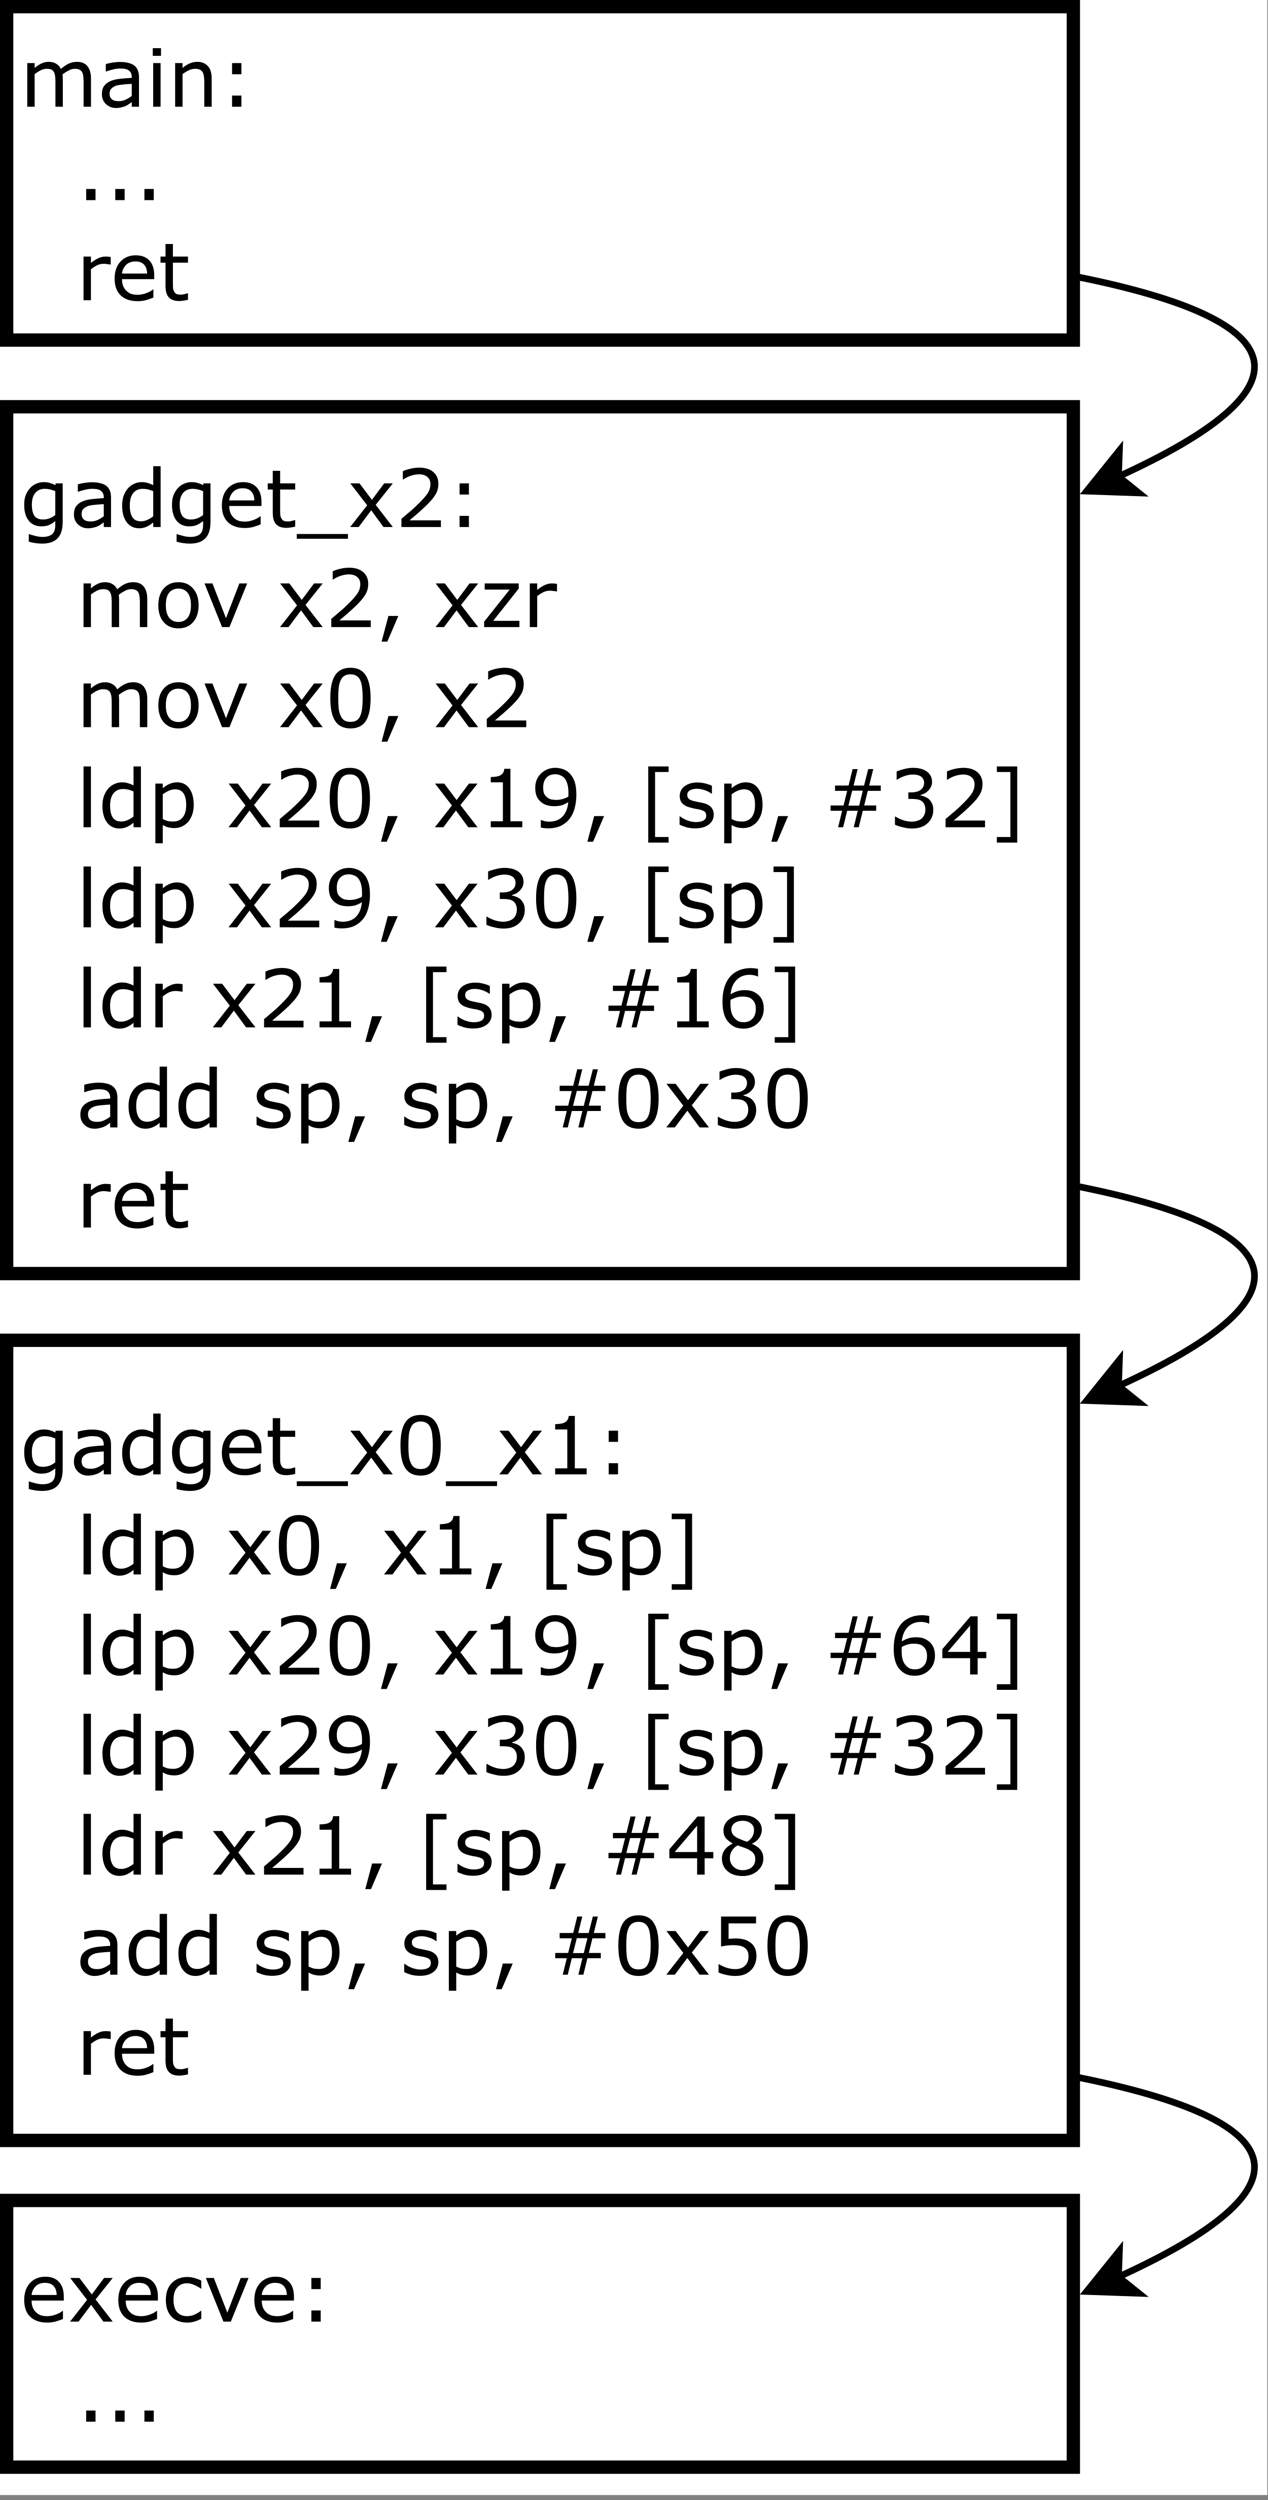 <?xml version="1.0" encoding="UTF-8" standalone="no"?>
<svg 
   width="142.08pt"
   height="280.08pt"
   viewBox="0 0 142.08 280.08"
   version="1.1"
   id="svg851"
   xmlns:xlink="http://www.w3.org/1999/xlink"
   xmlns="http://www.w3.org/2000/svg"
   xmlns:svg="http://www.w3.org/2000/svg" content="%3Cmxfile%20host%3D%22app.diagrams.net%22%20modified%3D%222022-06-22T09%3A59%3A59.547Z%22%20agent%3D%225.0%20(Macintosh%3B%20Intel%20Mac%20OS%20X%2010_15_7)%20AppleWebKit%2F537.36%20(KHTML%2C%20like%20Gecko)%20Chrome%2F102.0.0.0%20Safari%2F537.36%22%20etag%3D%22tyGr3On5G6hk2lt_IMzO%22%20version%3D%2220.0.2%22%20type%3D%22device%22%3E%3Cdiagram%20id%3D%22fxIJh0yVrG4eyXGoAQvC%22%20name%3D%22Page-1%22%3E7Ztfc9o4EMA%2FDY8wsg0GPybQpNP2ZjqTuV7vXjKKLYwb2XJkAaaf%2FiRL8h%2BwIQnQujPKQyytVtJq9VtBNtbAmcf5PYXp6i8SIDywQZAPnMXAtj3P5b%2BFYCcF1tRxpCSkUaBkleAh%2BomUECjpOgpQ1lBkhGAWpU2hT5IE%2Bawhg5SSbVNtSXBz1hSGakZQCR58iNGB2j9RwFZSOrOnlfwjisKVntlyPdkSQ62sBs5WMCDbmsj5MHDmlBAmS3E%2BR1g4T%2FtF9rvraC0Noyhhr%2BkwX3ze3IIf0%2FRvfP9laX%2FKP83uh2qUDcRrteCB7WI%2B3m2WwkRYzXbKFe7LWph6%2BwT955CSdRIMfYIJHTg3YpYkYhHEvL3S5KVQPGMYJYWWHPmJ6gb%2BhHHKC8lTlhZ1MBqNXqVHEWvVw%2FJ5J83XYruxEruwHgm%2FAN68XUUMPaTQF61bjjGXrVjM17KwhCMYJc%2Fl5vNtu4U4CvmCFhgtxfBLkrA7GEdYMP4N0QAmsJy1vj%2Fa2YgylNdEar%2FuEYkRozuuolrHY8WOip6hjopthaLlKtmqhuFEyaCiPyyHrgDhBcXIG3ixO3lJW2GJIQ3V5gOQ5nLvhMOGG0gjyJ%2FJOkY08qVKQmisIGpqIZixIcx4uUOR7xJi%2FuqwFUcJGmrf7DVWoAIfwyxrmJ5ahySfDI6G0RwTyNZUHF9yYh4wcUySeoOY%2By0R1WLoTZpixHsmBVjBMCtQ7rRdmNhte1acwGJ%2By1b7VZt8KYOkkmncD2YLYRAi9pjbXYGvA1WacyJ%2BS3G6LzPYvRe7o1ZkR6z4NQDtrfkc7Pc%2FOzowi8lGHL38RJuL509qKDWU9pVSoCi1DaQG0t5BioO0gFNTanmyMJhwI1TRdhx7MFkYfg2%2FveVXYZs7oM6vgdZA20toaQGt1XbWWq7B1mDbR2xhEIhlKVRryMpj1xBriO0ZsbXc8zlcXjUpfYXss04qn0o%2BW861ss8zk33%2BbXF16bOkmSYGj7lVyxR3x09HtJnj3hz3V%2F5jsMxlmD8FDbJ%2FBrIn8m%2Fu2PBr%2BO0zv%2B35N5M%2FNvz2nd8jqbjxzGBrsO0jtkdScROTijPEnp0yOLECk6m7TKbO8l6bqtMvJ188VeeZVN3Fo18uYKleNRaa9beN3%2FQaqbQS5cjfoHe8mt0RNa0veP7BceRY3uviaHyBMNpmwbfH%2F9wX8JmiH8%2FsBX6074bWtCWO9tzor%2Bmm8KJwE0qCG3HtgVcLUkXA1N3Y9HnHq%2Bvcg3T3XfQYAeBowb%2Bi0wh4Uy1Y5GoYWdvpWh6x79ocXpb9phNVrXqJyq4%2BxFce4NxviCqhXCoK9BWNljsP%2Bk4IPz4QO3Ie2e0bX9vYScu%2BahlFGLJo0zSjbbPVDF9JVHzeKq5csMfVHi4ZWVMfqU71KxwnxplMmuNILxyMw4GAu5paKhSyI%2BZOmtOMGxdLeEEOWFFdOvQM0Nv%2Bt2NA3wO9LwBbrjtyvHdDPBrPQPlj7X118UYAHLRemXBrWq7nupS3fS0ylPeUcge8%2F5w%2Bgrjj2CPX%2BtWIO9ZZpzivVlcVpXp14dP58D8%3D%3C%2Fdiagram%3E%3C%2Fmxfile%3E">
  <rect x="0" y="0" width="142.08" height="280.08" fill="#808080" stroke="none"/>
  <defs
     id="defs119">
    <g
       id="g105">
      <g
         id="glyph-0-0" />
      <g
         id="glyph-0-1">
        <path
           d="M 7.953 0 L 7.125 0 L 7.125 -2.781 C 7.125 -2.988 7.113 -3.191 7.094 -3.391 C 7.07 -3.586 7.031 -3.742 6.969 -3.859 C 6.906 -3.984 6.812 -4.078 6.688 -4.141 C 6.562 -4.211 6.379 -4.25 6.141 -4.25 C 5.91 -4.25 5.68 -4.188 5.453 -4.062 C 5.223 -3.945 4.992 -3.801 4.766 -3.625 C 4.766 -3.562 4.77 -3.484 4.781 -3.391 C 4.789 -3.305 4.797 -3.219 4.797 -3.125 L 4.797 0 L 3.969 0 L 3.969 -2.781 C 3.969 -3 3.957 -3.203 3.938 -3.391 C 3.914 -3.586 3.875 -3.742 3.812 -3.859 C 3.75 -3.992 3.656 -4.094 3.531 -4.156 C 3.406 -4.219 3.223 -4.25 2.984 -4.25 C 2.766 -4.25 2.539 -4.191 2.312 -4.078 C 2.082 -3.961 1.859 -3.82 1.641 -3.656 L 1.641 0 L 0.812 0 L 0.812 -4.891 L 1.641 -4.891 L 1.641 -4.344 C 1.891 -4.562 2.141 -4.727 2.391 -4.844 C 2.648 -4.969 2.926 -5.031 3.219 -5.031 C 3.551 -5.031 3.832 -4.957 4.062 -4.812 C 4.301 -4.676 4.473 -4.484 4.578 -4.234 C 4.91 -4.516 5.211 -4.719 5.484 -4.844 C 5.766 -4.969 6.062 -5.031 6.375 -5.031 C 6.914 -5.031 7.312 -4.863 7.562 -4.531 C 7.82 -4.207 7.953 -3.754 7.953 -3.172 Z M 7.953 0 "
           id="path3" />
      </g>
      <g
         id="glyph-0-2">
        <path
           d="M 4.609 0 L 3.797 0 L 3.797 -0.516 C 3.723 -0.473 3.625 -0.406 3.5 -0.312 C 3.375 -0.219 3.254 -0.145 3.141 -0.094 C 3.004 -0.031 2.844 0.02 2.656 0.062 C 2.477 0.113 2.27 0.141 2.031 0.141 C 1.594 0.141 1.219 -0.004 0.906 -0.297 C 0.602 -0.586 0.453 -0.961 0.453 -1.422 C 0.453 -1.785 0.531 -2.082 0.688 -2.312 C 0.852 -2.539 1.082 -2.723 1.375 -2.859 C 1.676 -2.992 2.035 -3.082 2.453 -3.125 C 2.867 -3.176 3.316 -3.211 3.797 -3.234 L 3.797 -3.359 C 3.797 -3.547 3.758 -3.695 3.688 -3.812 C 3.625 -3.938 3.531 -4.035 3.406 -4.109 C 3.289 -4.18 3.148 -4.227 2.984 -4.25 C 2.828 -4.27 2.66 -4.281 2.484 -4.281 C 2.266 -4.281 2.02 -4.25 1.75 -4.188 C 1.488 -4.133 1.219 -4.055 0.938 -3.953 L 0.891 -3.953 L 0.891 -4.781 C 1.047 -4.832 1.273 -4.883 1.578 -4.938 C 1.891 -4.988 2.191 -5.016 2.484 -5.016 C 2.828 -5.016 3.125 -4.984 3.375 -4.922 C 3.633 -4.867 3.859 -4.773 4.047 -4.641 C 4.234 -4.504 4.375 -4.328 4.469 -4.109 C 4.562 -3.898 4.609 -3.633 4.609 -3.312 Z M 3.797 -1.203 L 3.797 -2.562 C 3.547 -2.551 3.25 -2.531 2.906 -2.5 C 2.562 -2.469 2.289 -2.426 2.094 -2.375 C 1.863 -2.301 1.676 -2.191 1.531 -2.047 C 1.383 -1.91 1.312 -1.719 1.312 -1.469 C 1.312 -1.195 1.395 -0.988 1.562 -0.844 C 1.727 -0.695 1.984 -0.625 2.328 -0.625 C 2.617 -0.625 2.883 -0.68 3.125 -0.797 C 3.363 -0.91 3.586 -1.047 3.797 -1.203 Z M 3.797 -1.203 "
           id="path6" />
      </g>
      <g
         id="glyph-0-3">
        <path
           d="M 1.688 -5.703 L 0.766 -5.703 L 0.766 -6.562 L 1.688 -6.562 Z M 1.641 0 L 0.812 0 L 0.812 -4.891 L 1.641 -4.891 Z M 1.641 0 "
           id="path9" />
      </g>
      <g
         id="glyph-0-4">
        <path
           d="M 4.906 0 L 4.078 0 L 4.078 -2.781 C 4.078 -3.008 4.062 -3.223 4.031 -3.422 C 4.008 -3.617 3.961 -3.77 3.891 -3.875 C 3.816 -4 3.711 -4.094 3.578 -4.156 C 3.441 -4.219 3.266 -4.25 3.047 -4.25 C 2.816 -4.25 2.578 -4.191 2.328 -4.078 C 2.086 -3.961 1.859 -3.82 1.641 -3.656 L 1.641 0 L 0.812 0 L 0.812 -4.891 L 1.641 -4.891 L 1.641 -4.344 C 1.891 -4.562 2.148 -4.727 2.422 -4.844 C 2.703 -4.969 2.988 -5.031 3.281 -5.031 C 3.801 -5.031 4.203 -4.867 4.484 -4.547 C 4.766 -4.234 4.906 -3.773 4.906 -3.172 Z M 4.906 0 "
           id="path12" />
      </g>
      <g
         id="glyph-0-5">
        <path
           d="M 2.562 -3.641 L 1.516 -3.641 L 1.516 -4.891 L 2.562 -4.891 Z M 2.562 0 L 1.516 0 L 1.516 -1.25 L 2.562 -1.25 Z M 2.562 0 "
           id="path15" />
      </g>
      <g
         id="glyph-0-6" />
      <g
         id="glyph-0-7">
        <path
           d="M 2.156 0 L 1.109 0 L 1.109 -1.25 L 2.156 -1.25 Z M 2.156 0 "
           id="path19" />
      </g>
      <g
         id="glyph-0-8">
        <path
           d="M 3.859 -4 L 3.812 -4 C 3.695 -4.02 3.578 -4.035 3.453 -4.047 C 3.336 -4.066 3.203 -4.078 3.047 -4.078 C 2.797 -4.078 2.551 -4.02 2.312 -3.906 C 2.082 -3.789 1.859 -3.645 1.641 -3.469 L 1.641 0 L 0.812 0 L 0.812 -4.891 L 1.641 -4.891 L 1.641 -4.172 C 1.961 -4.43 2.25 -4.613 2.5 -4.719 C 2.75 -4.832 3.004 -4.891 3.266 -4.891 C 3.41 -4.891 3.516 -4.883 3.578 -4.875 C 3.641 -4.875 3.734 -4.863 3.859 -4.844 Z M 3.859 -4 "
           id="path22" />
      </g>
      <g
         id="glyph-0-9">
        <path
           d="M 4.906 -2.359 L 1.297 -2.359 C 1.297 -2.055 1.344 -1.789 1.438 -1.562 C 1.531 -1.344 1.656 -1.164 1.812 -1.031 C 1.957 -0.883 2.133 -0.773 2.344 -0.703 C 2.551 -0.641 2.785 -0.609 3.047 -0.609 C 3.367 -0.609 3.695 -0.672 4.031 -0.797 C 4.375 -0.93 4.617 -1.066 4.766 -1.203 L 4.812 -1.203 L 4.812 -0.297 C 4.531 -0.18 4.242 -0.082 3.953 0 C 3.672 0.07 3.367 0.109 3.047 0.109 C 2.234 0.109 1.598 -0.109 1.141 -0.547 C 0.691 -0.984 0.469 -1.609 0.469 -2.422 C 0.469 -3.223 0.688 -3.859 1.125 -4.328 C 1.562 -4.797 2.133 -5.031 2.844 -5.031 C 3.5 -5.031 4.004 -4.836 4.359 -4.453 C 4.723 -4.066 4.906 -3.52 4.906 -2.812 Z M 4.109 -2.984 C 4.098 -3.422 3.984 -3.754 3.766 -3.984 C 3.555 -4.223 3.234 -4.344 2.797 -4.344 C 2.359 -4.344 2.008 -4.211 1.75 -3.953 C 1.488 -3.691 1.336 -3.367 1.297 -2.984 Z M 4.109 -2.984 "
           id="path25" />
      </g>
      <g
         id="glyph-0-10">
        <path
           d="M 3.344 -0.047 C 3.195 -0.004 3.031 0.023 2.844 0.047 C 2.664 0.078 2.504 0.094 2.359 0.094 C 1.859 0.094 1.477 -0.035 1.219 -0.297 C 0.957 -0.566 0.828 -1 0.828 -1.594 L 0.828 -4.203 L 0.266 -4.203 L 0.266 -4.891 L 0.828 -4.891 L 0.828 -6.297 L 1.656 -6.297 L 1.656 -4.891 L 3.344 -4.891 L 3.344 -4.203 L 1.656 -4.203 L 1.656 -1.969 C 1.656 -1.707 1.66 -1.504 1.672 -1.359 C 1.68 -1.223 1.723 -1.094 1.797 -0.969 C 1.859 -0.844 1.941 -0.754 2.047 -0.703 C 2.16 -0.648 2.336 -0.625 2.578 -0.625 C 2.703 -0.625 2.836 -0.645 2.984 -0.688 C 3.129 -0.727 3.238 -0.758 3.312 -0.781 L 3.344 -0.781 Z M 3.344 -0.047 "
           id="path28" />
      </g>
      <g
         id="glyph-0-11">
        <path
           d="M 4.781 -0.562 C 4.781 0.27 4.586 0.879 4.203 1.266 C 3.828 1.66 3.25 1.859 2.469 1.859 C 2.207 1.859 1.953 1.836 1.703 1.797 C 1.461 1.766 1.223 1.711 0.984 1.641 L 0.984 0.797 L 1.031 0.797 C 1.164 0.848 1.379 0.91 1.672 0.984 C 1.961 1.066 2.254 1.109 2.547 1.109 C 2.828 1.109 3.055 1.07 3.234 1 C 3.422 0.938 3.566 0.848 3.672 0.734 C 3.773 0.617 3.848 0.477 3.891 0.312 C 3.93 0.156 3.953 -0.02 3.953 -0.219 L 3.953 -0.672 C 3.703 -0.473 3.461 -0.32 3.234 -0.219 C 3.016 -0.125 2.727 -0.078 2.375 -0.078 C 1.789 -0.078 1.328 -0.285 0.984 -0.703 C 0.641 -1.129 0.469 -1.723 0.469 -2.484 C 0.469 -2.91 0.523 -3.273 0.641 -3.578 C 0.766 -3.879 0.93 -4.145 1.141 -4.375 C 1.328 -4.582 1.555 -4.742 1.828 -4.859 C 2.098 -4.973 2.367 -5.031 2.641 -5.031 C 2.922 -5.031 3.156 -5 3.344 -4.938 C 3.539 -4.883 3.742 -4.801 3.953 -4.688 L 4 -4.891 L 4.781 -4.891 Z M 3.953 -1.344 L 3.953 -4.016 C 3.734 -4.109 3.531 -4.176 3.344 -4.219 C 3.156 -4.258 2.969 -4.281 2.781 -4.281 C 2.332 -4.281 1.977 -4.129 1.719 -3.828 C 1.457 -3.523 1.328 -3.086 1.328 -2.516 C 1.328 -1.961 1.422 -1.547 1.609 -1.266 C 1.805 -0.984 2.129 -0.844 2.578 -0.844 C 2.816 -0.844 3.055 -0.883 3.297 -0.969 C 3.535 -1.062 3.754 -1.188 3.953 -1.344 Z M 3.953 -1.344 "
           id="path31" />
      </g>
      <g
         id="glyph-0-12">
        <path
           d="M 4.781 0 L 3.953 0 L 3.953 -0.516 C 3.711 -0.305 3.461 -0.145 3.203 -0.031 C 2.953 0.082 2.676 0.141 2.375 0.141 C 1.789 0.141 1.328 -0.082 0.984 -0.531 C 0.641 -0.988 0.469 -1.613 0.469 -2.406 C 0.469 -2.82 0.523 -3.191 0.641 -3.516 C 0.766 -3.836 0.926 -4.113 1.125 -4.344 C 1.32 -4.562 1.551 -4.727 1.812 -4.844 C 2.082 -4.969 2.359 -5.031 2.641 -5.031 C 2.898 -5.031 3.129 -5 3.328 -4.938 C 3.523 -4.883 3.734 -4.801 3.953 -4.688 L 3.953 -6.812 L 4.781 -6.812 Z M 3.953 -1.203 L 3.953 -4.016 C 3.734 -4.109 3.535 -4.176 3.359 -4.219 C 3.18 -4.258 2.988 -4.281 2.781 -4.281 C 2.32 -4.281 1.961 -4.117 1.703 -3.797 C 1.453 -3.473 1.328 -3.016 1.328 -2.422 C 1.328 -1.836 1.426 -1.395 1.625 -1.094 C 1.82 -0.789 2.141 -0.641 2.578 -0.641 C 2.805 -0.641 3.039 -0.691 3.281 -0.797 C 3.52 -0.898 3.742 -1.035 3.953 -1.203 Z M 3.953 -1.203 "
           id="path34" />
      </g>
      <g
         id="glyph-0-13">
        <path
           d="M 5.719 1.312 L -0.016 1.312 L -0.016 0.781 L 5.719 0.781 Z M 5.719 1.312 "
           id="path37" />
      </g>
      <g
         id="glyph-0-14">
        <path
           d="M 5.047 0 L 4 0 L 2.625 -1.875 L 1.219 0 L 0.266 0 L 2.172 -2.438 L 0.281 -4.891 L 1.312 -4.891 L 2.703 -3.047 L 4.078 -4.891 L 5.047 -4.891 L 3.125 -2.484 Z M 5.047 0 "
           id="path40" />
      </g>
      <g
         id="glyph-0-15">
        <path
           d="M 5.125 0 L 0.703 0 L 0.703 -0.922 C 1.016 -1.18 1.32 -1.441 1.625 -1.703 C 1.938 -1.961 2.223 -2.223 2.484 -2.484 C 3.047 -3.023 3.43 -3.457 3.641 -3.781 C 3.848 -4.102 3.953 -4.445 3.953 -4.812 C 3.953 -5.156 3.836 -5.422 3.609 -5.609 C 3.391 -5.805 3.082 -5.906 2.688 -5.906 C 2.414 -5.906 2.125 -5.859 1.812 -5.766 C 1.508 -5.672 1.207 -5.523 0.906 -5.328 L 0.859 -5.328 L 0.859 -6.25 C 1.066 -6.352 1.344 -6.445 1.688 -6.531 C 2.039 -6.613 2.379 -6.656 2.703 -6.656 C 3.367 -6.656 3.891 -6.492 4.266 -6.172 C 4.648 -5.848 4.844 -5.41 4.844 -4.859 C 4.844 -4.609 4.812 -4.375 4.75 -4.156 C 4.688 -3.945 4.594 -3.75 4.469 -3.562 C 4.352 -3.375 4.219 -3.191 4.062 -3.016 C 3.914 -2.848 3.734 -2.656 3.516 -2.438 C 3.203 -2.133 2.879 -1.836 2.547 -1.547 C 2.211 -1.254 1.898 -0.988 1.609 -0.75 L 5.125 -0.75 Z M 5.125 0 "
           id="path43" />
      </g>
      <g
         id="glyph-0-16">
        <path
           d="M 4.984 -2.438 C 4.984 -1.645 4.773 -1.016 4.359 -0.547 C 3.953 -0.086 3.406 0.141 2.719 0.141 C 2.031 0.141 1.484 -0.086 1.078 -0.547 C 0.672 -1.016 0.469 -1.645 0.469 -2.438 C 0.469 -3.238 0.672 -3.867 1.078 -4.328 C 1.484 -4.797 2.031 -5.031 2.719 -5.031 C 3.406 -5.031 3.953 -4.797 4.359 -4.328 C 4.773 -3.867 4.984 -3.238 4.984 -2.438 Z M 4.125 -2.438 C 4.125 -3.07 4 -3.539 3.75 -3.844 C 3.508 -4.156 3.164 -4.312 2.719 -4.312 C 2.27 -4.312 1.922 -4.156 1.672 -3.844 C 1.43 -3.539 1.312 -3.07 1.312 -2.438 C 1.312 -1.832 1.438 -1.367 1.688 -1.047 C 1.938 -0.734 2.281 -0.578 2.719 -0.578 C 3.156 -0.578 3.5 -0.734 3.75 -1.047 C 4 -1.359 4.125 -1.82 4.125 -2.438 Z M 4.125 -2.438 "
           id="path46" />
      </g>
      <g
         id="glyph-0-17">
        <path
           d="M 5.047 -4.891 L 3.062 0 L 2.234 0 L 0.266 -4.891 L 1.156 -4.891 L 2.672 -1 L 4.172 -4.891 Z M 5.047 -4.891 "
           id="path49" />
      </g>
      <g
         id="glyph-0-18">
        <path
           d="M 2.516 -1.25 L 1.281 1.625 L 0.641 1.625 L 1.406 -1.25 Z M 2.516 -1.25 "
           id="path52" />
      </g>
      <g
         id="glyph-0-19">
        <path
           d="M 4.359 0 L 0.406 0 L 0.406 -0.609 L 3.266 -4.203 L 0.469 -4.203 L 0.469 -4.891 L 4.281 -4.891 L 4.281 -4.312 L 1.422 -0.703 L 4.359 -0.703 Z M 4.359 0 "
           id="path55" />
      </g>
      <g
         id="glyph-0-20">
        <path
           d="M 5.109 -3.266 C 5.109 -2.086 4.926 -1.223 4.562 -0.672 C 4.195 -0.129 3.629 0.141 2.859 0.141 C 2.078 0.141 1.504 -0.133 1.141 -0.688 C 0.773 -1.25 0.594 -2.102 0.594 -3.25 C 0.594 -4.414 0.773 -5.273 1.141 -5.828 C 1.504 -6.379 2.078 -6.656 2.859 -6.656 C 3.641 -6.656 4.207 -6.375 4.562 -5.812 C 4.926 -5.25 5.109 -4.398 5.109 -3.266 Z M 3.953 -1.281 C 4.055 -1.508 4.125 -1.785 4.156 -2.109 C 4.195 -2.43 4.219 -2.816 4.219 -3.266 C 4.219 -3.703 4.195 -4.082 4.156 -4.406 C 4.125 -4.738 4.055 -5.02 3.953 -5.25 C 3.848 -5.477 3.707 -5.645 3.531 -5.75 C 3.352 -5.863 3.129 -5.922 2.859 -5.922 C 2.578 -5.922 2.348 -5.863 2.172 -5.75 C 1.992 -5.645 1.852 -5.473 1.75 -5.234 C 1.645 -5.023 1.57 -4.742 1.531 -4.391 C 1.5 -4.047 1.484 -3.664 1.484 -3.25 C 1.484 -2.801 1.5 -2.422 1.531 -2.109 C 1.562 -1.805 1.633 -1.531 1.75 -1.281 C 1.844 -1.062 1.977 -0.891 2.156 -0.766 C 2.332 -0.648 2.566 -0.594 2.859 -0.594 C 3.129 -0.594 3.352 -0.645 3.531 -0.75 C 3.719 -0.863 3.859 -1.039 3.953 -1.281 Z M 3.953 -1.281 "
           id="path58" />
      </g>
      <g
         id="glyph-0-21">
        <path
           d="M 1.641 0 L 0.812 0 L 0.812 -6.812 L 1.641 -6.812 Z M 1.641 0 "
           id="path61" />
      </g>
      <g
         id="glyph-0-22">
        <path
           d="M 5.109 -2.5 C 5.109 -2.102 5.051 -1.738 4.938 -1.406 C 4.82 -1.082 4.664 -0.805 4.469 -0.578 C 4.27 -0.367 4.039 -0.203 3.781 -0.078 C 3.52 0.035 3.242 0.094 2.953 0.094 C 2.703 0.094 2.473 0.066 2.266 0.016 C 2.055 -0.035 1.848 -0.125 1.641 -0.25 L 1.641 1.797 L 0.812 1.797 L 0.812 -4.891 L 1.641 -4.891 L 1.641 -4.375 C 1.859 -4.562 2.102 -4.719 2.375 -4.844 C 2.645 -4.969 2.938 -5.031 3.25 -5.031 C 3.832 -5.031 4.285 -4.805 4.609 -4.359 C 4.941 -3.91 5.109 -3.289 5.109 -2.5 Z M 4.266 -2.484 C 4.266 -3.078 4.16 -3.52 3.953 -3.812 C 3.754 -4.102 3.445 -4.25 3.031 -4.25 C 2.801 -4.25 2.566 -4.195 2.328 -4.094 C 2.086 -3.988 1.859 -3.852 1.641 -3.688 L 1.641 -0.922 C 1.867 -0.805 2.066 -0.727 2.234 -0.688 C 2.398 -0.656 2.594 -0.641 2.812 -0.641 C 3.27 -0.641 3.625 -0.797 3.875 -1.109 C 4.133 -1.422 4.266 -1.879 4.266 -2.484 Z M 4.266 -2.484 "
           id="path64" />
      </g>
      <g
         id="glyph-0-23">
        <path
           d="M 4.75 0 L 1.219 0 L 1.219 -0.672 L 2.578 -0.672 L 2.578 -5.031 L 1.219 -5.031 L 1.219 -5.625 C 1.406 -5.625 1.602 -5.641 1.812 -5.672 C 2.02 -5.703 2.176 -5.75 2.281 -5.812 C 2.414 -5.883 2.52 -5.977 2.594 -6.094 C 2.676 -6.207 2.723 -6.359 2.734 -6.547 L 3.422 -6.547 L 3.422 -0.672 L 4.75 -0.672 Z M 4.75 0 "
           id="path67" />
      </g>
      <g
         id="glyph-0-24">
        <path
           d="M 5.109 -3.656 C 5.109 -3.082 5.039 -2.562 4.906 -2.094 C 4.781 -1.633 4.586 -1.242 4.328 -0.922 C 4.055 -0.586 3.723 -0.328 3.328 -0.141 C 2.93 0.035 2.461 0.125 1.922 0.125 C 1.766 0.125 1.617 0.113 1.484 0.094 C 1.348 0.082 1.227 0.062 1.125 0.031 L 1.125 -0.812 L 1.172 -0.812 C 1.254 -0.77 1.375 -0.727 1.531 -0.688 C 1.688 -0.645 1.859 -0.625 2.047 -0.625 C 2.691 -0.625 3.195 -0.816 3.562 -1.203 C 3.926 -1.586 4.141 -2.125 4.203 -2.812 C 3.93 -2.645 3.676 -2.523 3.438 -2.453 C 3.195 -2.391 2.938 -2.359 2.656 -2.359 C 2.383 -2.359 2.141 -2.383 1.922 -2.438 C 1.703 -2.488 1.484 -2.586 1.266 -2.734 C 1.016 -2.91 0.82 -3.133 0.688 -3.406 C 0.562 -3.688 0.5 -4.02 0.5 -4.406 C 0.5 -5.07 0.719 -5.613 1.156 -6.031 C 1.594 -6.445 2.125 -6.656 2.75 -6.656 C 3.07 -6.656 3.363 -6.602 3.625 -6.5 C 3.895 -6.406 4.129 -6.258 4.328 -6.062 C 4.578 -5.82 4.77 -5.508 4.906 -5.125 C 5.039 -4.75 5.109 -4.258 5.109 -3.656 Z M 4.219 -3.844 C 4.219 -4.289 4.172 -4.648 4.078 -4.922 C 3.992 -5.203 3.867 -5.422 3.703 -5.578 C 3.566 -5.703 3.414 -5.789 3.25 -5.844 C 3.094 -5.906 2.926 -5.938 2.75 -5.938 C 2.32 -5.938 1.988 -5.805 1.75 -5.547 C 1.508 -5.285 1.391 -4.914 1.391 -4.438 C 1.391 -4.156 1.426 -3.926 1.5 -3.75 C 1.582 -3.582 1.719 -3.43 1.906 -3.297 C 2.031 -3.203 2.172 -3.141 2.328 -3.109 C 2.492 -3.078 2.672 -3.062 2.859 -3.062 C 3.086 -3.062 3.316 -3.094 3.547 -3.156 C 3.785 -3.219 4.004 -3.305 4.203 -3.422 C 4.211 -3.484 4.219 -3.547 4.219 -3.609 C 4.219 -3.672 4.219 -3.75 4.219 -3.844 Z M 4.219 -3.844 "
           id="path70" />
      </g>
      <g
         id="glyph-0-25">
        <path
           d="M 3.328 1.719 L 1.047 1.719 L 1.047 -6.812 L 3.328 -6.812 L 3.328 -6.188 L 1.812 -6.188 L 1.812 1.094 L 3.328 1.094 Z M 3.328 1.719 "
           id="path73" />
      </g>
      <g
         id="glyph-0-26">
        <path
           d="M 4.312 -1.406 C 4.312 -0.957 4.125 -0.586 3.75 -0.297 C 3.383 -0.016 2.879 0.125 2.234 0.125 C 1.867 0.125 1.535 0.082 1.234 0 C 0.93 -0.094 0.68 -0.191 0.484 -0.297 L 0.484 -1.219 L 0.531 -1.219 C 0.789 -1.02 1.078 -0.863 1.391 -0.75 C 1.711 -0.633 2.02 -0.578 2.312 -0.578 C 2.664 -0.578 2.945 -0.633 3.156 -0.75 C 3.363 -0.863 3.469 -1.051 3.469 -1.312 C 3.469 -1.5 3.41 -1.645 3.297 -1.75 C 3.18 -1.844 2.969 -1.926 2.656 -2 C 2.539 -2.02 2.391 -2.047 2.203 -2.078 C 2.016 -2.117 1.844 -2.16 1.688 -2.203 C 1.258 -2.316 0.953 -2.484 0.766 -2.703 C 0.586 -2.922 0.5 -3.191 0.5 -3.516 C 0.5 -3.711 0.539 -3.898 0.625 -4.078 C 0.707 -4.266 0.832 -4.426 1 -4.562 C 1.164 -4.695 1.375 -4.805 1.625 -4.891 C 1.883 -4.973 2.172 -5.016 2.484 -5.016 C 2.773 -5.016 3.066 -4.977 3.359 -4.906 C 3.66 -4.832 3.91 -4.742 4.109 -4.641 L 4.109 -3.766 L 4.062 -3.766 C 3.852 -3.922 3.598 -4.051 3.297 -4.156 C 2.992 -4.258 2.703 -4.312 2.422 -4.312 C 2.117 -4.312 1.863 -4.254 1.656 -4.141 C 1.445 -4.023 1.344 -3.852 1.344 -3.625 C 1.344 -3.426 1.406 -3.273 1.531 -3.172 C 1.656 -3.066 1.852 -2.984 2.125 -2.922 C 2.281 -2.891 2.453 -2.852 2.641 -2.812 C 2.828 -2.781 2.984 -2.75 3.109 -2.719 C 3.492 -2.633 3.789 -2.484 4 -2.266 C 4.207 -2.047 4.312 -1.758 4.312 -1.406 Z M 4.312 -1.406 "
           id="path76" />
      </g>
      <g
         id="glyph-0-27">
        <path
           d="M 6.484 -4.078 L 5.031 -4.078 L 4.625 -2.438 L 5.969 -2.438 L 5.969 -1.844 L 4.469 -1.844 L 4.016 0 L 3.453 0 L 3.906 -1.844 L 2.719 -1.844 L 2.266 0 L 1.703 0 L 2.156 -1.844 L 0.859 -1.844 L 0.859 -2.438 L 2.312 -2.438 L 2.719 -4.078 L 1.359 -4.078 L 1.359 -4.672 L 2.875 -4.672 L 3.328 -6.516 L 3.891 -6.516 L 3.438 -4.672 L 4.609 -4.672 L 5.078 -6.516 L 5.641 -6.516 L 5.188 -4.672 L 6.484 -4.672 Z M 4.469 -4.094 L 3.281 -4.094 L 2.859 -2.422 L 4.062 -2.422 Z M 4.469 -4.094 "
           id="path79" />
      </g>
      <g
         id="glyph-0-28">
        <path
           d="M 4.547 -3.141 C 4.68 -3.016 4.797 -2.852 4.891 -2.656 C 4.984 -2.469 5.031 -2.227 5.031 -1.938 C 5.031 -1.633 4.973 -1.359 4.859 -1.109 C 4.754 -0.859 4.602 -0.645 4.406 -0.469 C 4.188 -0.258 3.926 -0.102 3.625 0 C 3.332 0.094 3.008 0.141 2.656 0.141 C 2.301 0.141 1.945 0.094 1.594 0 C 1.238 -0.082 0.953 -0.176 0.734 -0.281 L 0.734 -1.188 L 0.797 -1.188 C 1.047 -1.031 1.336 -0.895 1.672 -0.781 C 2.004 -0.676 2.328 -0.625 2.641 -0.625 C 2.828 -0.625 3.023 -0.656 3.234 -0.719 C 3.441 -0.781 3.609 -0.867 3.734 -0.984 C 3.867 -1.109 3.969 -1.25 4.031 -1.406 C 4.102 -1.562 4.141 -1.758 4.141 -2 C 4.141 -2.227 4.098 -2.422 4.016 -2.578 C 3.941 -2.734 3.844 -2.852 3.719 -2.938 C 3.582 -3.031 3.422 -3.094 3.234 -3.125 C 3.047 -3.156 2.844 -3.172 2.625 -3.172 L 2.234 -3.172 L 2.234 -3.906 L 2.547 -3.906 C 2.984 -3.906 3.332 -3.992 3.594 -4.172 C 3.863 -4.359 4 -4.633 4 -5 C 4 -5.156 3.961 -5.289 3.891 -5.406 C 3.828 -5.52 3.738 -5.617 3.625 -5.703 C 3.5 -5.773 3.363 -5.828 3.219 -5.859 C 3.07 -5.891 2.91 -5.906 2.734 -5.906 C 2.453 -5.906 2.156 -5.852 1.844 -5.75 C 1.531 -5.645 1.238 -5.504 0.969 -5.328 L 0.922 -5.328 L 0.922 -6.25 C 1.129 -6.344 1.406 -6.43 1.75 -6.516 C 2.094 -6.609 2.426 -6.656 2.75 -6.656 C 3.07 -6.656 3.352 -6.625 3.594 -6.562 C 3.832 -6.508 4.051 -6.414 4.25 -6.281 C 4.457 -6.145 4.613 -5.977 4.719 -5.781 C 4.832 -5.582 4.891 -5.348 4.891 -5.078 C 4.891 -4.723 4.758 -4.41 4.5 -4.141 C 4.25 -3.867 3.953 -3.695 3.609 -3.625 L 3.609 -3.562 C 3.742 -3.539 3.898 -3.492 4.078 -3.422 C 4.266 -3.348 4.422 -3.254 4.547 -3.141 Z M 4.547 -3.141 "
           id="path82" />
      </g>
      <g
         id="glyph-0-29">
        <path
           d="M 3.031 1.719 L 0.75 1.719 L 0.75 1.094 L 2.266 1.094 L 2.266 -6.188 L 0.75 -6.188 L 0.75 -6.812 L 3.031 -6.812 Z M 3.031 1.719 "
           id="path85" />
      </g>
      <g
         id="glyph-0-30">
        <path
           d="M 5.219 -2.109 C 5.219 -1.453 5 -0.91 4.562 -0.484 C 4.125 -0.066 3.586 0.141 2.953 0.141 C 2.629 0.141 2.336 0.094 2.078 0 C 1.816 -0.102 1.586 -0.254 1.391 -0.453 C 1.129 -0.691 0.93 -1.008 0.797 -1.406 C 0.66 -1.812 0.594 -2.297 0.594 -2.859 C 0.594 -3.441 0.656 -3.957 0.781 -4.406 C 0.906 -4.852 1.102 -5.25 1.375 -5.594 C 1.633 -5.926 1.969 -6.18 2.375 -6.359 C 2.781 -6.547 3.254 -6.641 3.797 -6.641 C 3.961 -6.641 4.102 -6.629 4.219 -6.609 C 4.344 -6.598 4.461 -6.578 4.578 -6.547 L 4.578 -5.703 L 4.531 -5.703 C 4.457 -5.742 4.336 -5.785 4.172 -5.828 C 4.004 -5.867 3.832 -5.891 3.656 -5.891 C 3.031 -5.891 2.531 -5.691 2.156 -5.297 C 1.781 -4.91 1.562 -4.379 1.5 -3.703 C 1.75 -3.859 1.992 -3.973 2.234 -4.047 C 2.473 -4.129 2.75 -4.172 3.062 -4.172 C 3.332 -4.172 3.57 -4.145 3.781 -4.094 C 4 -4.039 4.219 -3.938 4.438 -3.781 C 4.695 -3.602 4.891 -3.379 5.016 -3.109 C 5.148 -2.836 5.219 -2.504 5.219 -2.109 Z M 4.328 -2.078 C 4.328 -2.348 4.285 -2.57 4.203 -2.75 C 4.117 -2.926 3.988 -3.082 3.812 -3.219 C 3.676 -3.312 3.523 -3.375 3.359 -3.406 C 3.203 -3.438 3.031 -3.453 2.844 -3.453 C 2.602 -3.453 2.375 -3.422 2.156 -3.359 C 1.945 -3.297 1.727 -3.207 1.5 -3.094 C 1.5 -3.02 1.492 -2.953 1.484 -2.891 C 1.484 -2.836 1.484 -2.766 1.484 -2.672 C 1.484 -2.211 1.531 -1.848 1.625 -1.578 C 1.719 -1.316 1.848 -1.109 2.016 -0.953 C 2.148 -0.816 2.297 -0.719 2.453 -0.656 C 2.609 -0.602 2.781 -0.578 2.969 -0.578 C 3.383 -0.578 3.711 -0.707 3.953 -0.969 C 4.203 -1.227 4.328 -1.598 4.328 -2.078 Z M 4.328 -2.078 "
           id="path88" />
      </g>
      <g
         id="glyph-0-31">
        <path
           d="M 5.266 -1.828 L 4.297 -1.828 L 4.297 0 L 3.453 0 L 3.453 -1.828 L 0.344 -1.828 L 0.344 -2.844 L 3.5 -6.516 L 4.297 -6.516 L 4.297 -2.531 L 5.266 -2.531 Z M 3.453 -2.531 L 3.453 -5.484 L 0.938 -2.531 Z M 3.453 -2.531 "
           id="path91" />
      </g>
      <g
         id="glyph-0-32">
        <path
           d="M 5.172 -1.812 C 5.172 -1.25 4.945 -0.781 4.5 -0.406 C 4.062 -0.031 3.508 0.156 2.844 0.156 C 2.145 0.156 1.582 -0.023 1.156 -0.391 C 0.738 -0.766 0.531 -1.234 0.531 -1.797 C 0.531 -2.16 0.633 -2.488 0.844 -2.781 C 1.062 -3.07 1.359 -3.305 1.734 -3.484 L 1.734 -3.5 C 1.391 -3.688 1.129 -3.891 0.953 -4.109 C 0.785 -4.336 0.703 -4.617 0.703 -4.953 C 0.703 -5.441 0.906 -5.848 1.312 -6.172 C 1.719 -6.504 2.227 -6.672 2.844 -6.672 C 3.5 -6.672 4.02 -6.516 4.406 -6.203 C 4.801 -5.891 5 -5.492 5 -5.016 C 5 -4.711 4.906 -4.422 4.719 -4.141 C 4.531 -3.859 4.258 -3.633 3.906 -3.469 L 3.906 -3.453 C 4.312 -3.273 4.625 -3.055 4.844 -2.797 C 5.062 -2.535 5.172 -2.207 5.172 -1.812 Z M 4.125 -5 C 4.125 -5.312 4.004 -5.562 3.766 -5.75 C 3.523 -5.938 3.219 -6.031 2.844 -6.031 C 2.477 -6.031 2.176 -5.941 1.938 -5.766 C 1.707 -5.586 1.594 -5.348 1.594 -5.047 C 1.594 -4.836 1.648 -4.656 1.766 -4.5 C 1.879 -4.352 2.055 -4.219 2.297 -4.094 C 2.41 -4.039 2.566 -3.973 2.766 -3.891 C 2.973 -3.805 3.172 -3.738 3.359 -3.688 C 3.648 -3.875 3.848 -4.07 3.953 -4.281 C 4.066 -4.488 4.125 -4.727 4.125 -5 Z M 4.266 -1.734 C 4.266 -2.004 4.203 -2.219 4.078 -2.375 C 3.961 -2.539 3.734 -2.707 3.391 -2.875 C 3.254 -2.938 3.102 -2.992 2.938 -3.047 C 2.781 -3.098 2.566 -3.176 2.297 -3.281 C 2.023 -3.133 1.812 -2.938 1.656 -2.688 C 1.5 -2.445 1.422 -2.172 1.422 -1.859 C 1.422 -1.473 1.555 -1.148 1.828 -0.891 C 2.098 -0.629 2.441 -0.5 2.859 -0.5 C 3.285 -0.5 3.625 -0.609 3.875 -0.828 C 4.133 -1.047 4.266 -1.348 4.266 -1.734 Z M 4.266 -1.734 "
           id="path94" />
      </g>
      <g
         id="glyph-0-33">
        <path
           d="M 5.062 -2.078 C 5.062 -1.766 5.004 -1.469 4.891 -1.188 C 4.785 -0.914 4.633 -0.688 4.438 -0.5 C 4.227 -0.289 3.977 -0.129 3.688 -0.016 C 3.406 0.086 3.07 0.141 2.688 0.141 C 2.332 0.141 1.988 0.098 1.656 0.016 C 1.32 -0.055 1.039 -0.145 0.812 -0.25 L 0.812 -1.172 L 0.875 -1.172 C 1.113 -1.016 1.395 -0.883 1.719 -0.781 C 2.039 -0.676 2.359 -0.625 2.672 -0.625 C 2.879 -0.625 3.078 -0.648 3.266 -0.703 C 3.461 -0.766 3.633 -0.867 3.781 -1.016 C 3.914 -1.141 4.016 -1.289 4.078 -1.469 C 4.141 -1.645 4.172 -1.848 4.172 -2.078 C 4.172 -2.297 4.133 -2.484 4.062 -2.641 C 3.988 -2.797 3.879 -2.922 3.734 -3.016 C 3.586 -3.129 3.406 -3.207 3.188 -3.25 C 2.969 -3.289 2.723 -3.312 2.453 -3.312 C 2.203 -3.312 1.957 -3.297 1.719 -3.266 C 1.477 -3.234 1.27 -3.195 1.094 -3.156 L 1.094 -6.516 L 5.016 -6.516 L 5.016 -5.75 L 1.938 -5.75 L 1.938 -4.016 C 2.062 -4.023 2.191 -4.035 2.328 -4.047 C 2.461 -4.055 2.578 -4.062 2.672 -4.062 C 3.023 -4.062 3.332 -4.031 3.594 -3.969 C 3.863 -3.906 4.109 -3.797 4.328 -3.641 C 4.566 -3.484 4.75 -3.273 4.875 -3.016 C 5 -2.766 5.062 -2.453 5.062 -2.078 Z M 5.062 -2.078 "
           id="path97" />
      </g>
      <g
         id="glyph-0-34">
        <path
           d="M 4.422 -0.312 C 4.148 -0.176 3.891 -0.07 3.641 0 C 3.398 0.07 3.141 0.109 2.859 0.109 C 2.504 0.109 2.176 0.055 1.875 -0.047 C 1.582 -0.148 1.332 -0.305 1.125 -0.516 C 0.914 -0.723 0.75 -0.988 0.625 -1.312 C 0.508 -1.633 0.453 -2.008 0.453 -2.438 C 0.453 -3.238 0.672 -3.863 1.109 -4.312 C 1.555 -4.77 2.141 -5 2.859 -5 C 3.141 -5 3.414 -4.957 3.688 -4.875 C 3.957 -4.801 4.203 -4.707 4.422 -4.594 L 4.422 -3.688 L 4.391 -3.688 C 4.129 -3.875 3.863 -4.02 3.594 -4.125 C 3.332 -4.238 3.078 -4.297 2.828 -4.297 C 2.359 -4.297 1.988 -4.133 1.719 -3.812 C 1.445 -3.5 1.312 -3.039 1.312 -2.438 C 1.312 -1.844 1.441 -1.391 1.703 -1.078 C 1.973 -0.766 2.348 -0.609 2.828 -0.609 C 2.992 -0.609 3.16 -0.629 3.328 -0.672 C 3.504 -0.711 3.66 -0.77 3.797 -0.844 C 3.91 -0.906 4.02 -0.969 4.125 -1.031 C 4.238 -1.102 4.328 -1.164 4.391 -1.219 L 4.422 -1.219 Z M 4.422 -0.312 "
           id="path100" />
      </g>
      <g
         id="glyph-1-0" />
      <g
         id="glyph-1-1" />
    </g>
    <clipPath
       id="clip-0">
      <path
         clip-rule="nonzero"
         d="M 0 0 L 142 0 L 142 279.516 L 0 279.516 Z M 0 0 "
         id="path107" />
    </clipPath>
    <clipPath
       id="clip-1">
      <path
         clip-rule="nonzero"
         d="M 110 20 L 142 20 L 142 64 L 110 64 Z M 110 20 "
         id="path110" />
    </clipPath>
    <clipPath
       id="clip-2">
      <path
         clip-rule="nonzero"
         d="M 110 122 L 142 122 L 142 166 L 110 166 Z M 110 122 "
         id="path113" />
    </clipPath>
    <clipPath
       id="clip-3">
      <path
         clip-rule="nonzero"
         d="M 110 222 L 142 222 L 142 266 L 110 266 Z M 110 222 "
         id="path116" />
    </clipPath>
  </defs>
  <g
     clip-path="url(#clip-0)"
     id="g123">
    <path
       fill-rule="nonzero"
       fill="#ffffff"
       fill-opacity="1"
       d="M 0,0 H 142 V 279.516 H 0 Z m 0,0"
       id="path121" />
  </g>
  <path
     fill-rule="nonzero"
     fill="rgb(100%, 100%, 100%)"
     fill-opacity="1"
     stroke-width="2"
     stroke-linecap="butt"
     stroke-linejoin="miter"
     stroke="rgb(0%, 0%, 0%)"
     stroke-opacity="1"
     stroke-miterlimit="4"
     d="M 0.998 0.998 L 161.002 0.998 L 161.002 51.002 L 0.998 51.002 Z M 0.998 0.998 "
     transform="matrix(0.747, 0, 0, 0.747, 0, 0)"
     id="path125" />
  <g
     fill="#000000"
     fill-opacity="1"
     id="g137">
    <use
       xlink:href="#glyph-0-1"
       x="2.242"
       y="11.958"
       id="use127" />
    <use
       xlink:href="#glyph-0-2"
       x="10.965"
       y="11.958"
       id="use129" />
    <use
       xlink:href="#glyph-0-3"
       x="16.352"
       y="11.958"
       id="use131" />
    <use
       xlink:href="#glyph-0-4"
       x="18.813"
       y="11.958"
       id="use133" />
    <use
       xlink:href="#glyph-0-5"
       x="24.488"
       y="11.958"
       id="use135" />
  </g>
  <g
     fill="#000000"
     fill-opacity="1"
     id="g141">
    <use
       xlink:href="#glyph-0-6"
       x="28.552"
       y="11.958"
       id="use139" />
  </g>
  <g
     fill="#000000"
     fill-opacity="1"
     id="g145">
    <use
       xlink:href="#glyph-0-6"
       x="2.242"
       y="22.421"
       id="use143" />
  </g>
  <g
     fill="#000000"
     fill-opacity="1"
     id="g155">
    <use
       xlink:href="#glyph-0-6"
       x="5.395"
       y="22.421"
       id="use147" />
    <use
       xlink:href="#glyph-0-7"
       x="8.548"
       y="22.421"
       id="use149" />
    <use
       xlink:href="#glyph-0-7"
       x="11.81"
       y="22.421"
       id="use151" />
    <use
       xlink:href="#glyph-0-7"
       x="15.073"
       y="22.421"
       id="use153" />
  </g>
  <g
     fill="#000000"
     fill-opacity="1"
     id="g159">
    <use
       xlink:href="#glyph-0-6"
       x="18.334"
       y="22.421"
       id="use157" />
  </g>
  <g
     fill="#000000"
     fill-opacity="1"
     id="g163">
    <use
       xlink:href="#glyph-0-6"
       x="2.242"
       y="33.632"
       id="use161" />
  </g>
  <g
     fill="#000000"
     fill-opacity="1"
     id="g173">
    <use
       xlink:href="#glyph-0-6"
       x="5.395"
       y="33.632"
       id="use165" />
    <use
       xlink:href="#glyph-0-8"
       x="8.548"
       y="33.632"
       id="use167" />
    <use
       xlink:href="#glyph-0-9"
       x="12.375"
       y="33.632"
       id="use169" />
    <use
       xlink:href="#glyph-0-10"
       x="17.718"
       y="33.632"
       id="use171" />
  </g>
  <g
     fill="#000000"
     fill-opacity="1"
     id="g177">
    <use
       xlink:href="#glyph-0-6"
       x="21.242"
       y="33.632"
       id="use175" />
  </g>
  <path
     fill-rule="nonzero"
     fill="rgb(100%, 100%, 100%)"
     fill-opacity="1"
     stroke-width="2"
     stroke-linecap="butt"
     stroke-linejoin="miter"
     stroke="rgb(0%, 0%, 0%)"
     stroke-opacity="1"
     stroke-miterlimit="4"
     d="M 0.998 61.001 L 161.002 61.001 L 161.002 190.998 L 0.998 190.998 Z M 0.998 61.001 "
     transform="matrix(0.747, 0, 0, 0.747, 0, 0)"
     id="path179" />
  <g
     fill="#000000"
     fill-opacity="1"
     id="g201">
    <use
       xlink:href="#glyph-0-11"
       x="2.242"
       y="59.042"
       id="use181" />
    <use
       xlink:href="#glyph-0-2"
       x="7.83"
       y="59.042"
       id="use183" />
    <use
       xlink:href="#glyph-0-12"
       x="13.216"
       y="59.042"
       id="use185" />
    <use
       xlink:href="#glyph-0-11"
       x="18.804"
       y="59.042"
       id="use187" />
    <use
       xlink:href="#glyph-0-9"
       x="24.392"
       y="59.042"
       id="use189" />
    <use
       xlink:href="#glyph-0-10"
       x="29.734"
       y="59.042"
       id="use191" />
    <use
       xlink:href="#glyph-0-13"
       x="33.268"
       y="59.042"
       id="use193" />
    <use
       xlink:href="#glyph-0-14"
       x="38.97"
       y="59.042"
       id="use195" />
    <use
       xlink:href="#glyph-0-15"
       x="44.277"
       y="59.042"
       id="use197" />
    <use
       xlink:href="#glyph-0-5"
       x="49.979"
       y="59.042"
       id="use199" />
  </g>
  <g
     fill="#000000"
     fill-opacity="1"
     id="g205">
    <use
       xlink:href="#glyph-0-6"
       x="54.044"
       y="59.042"
       id="use203" />
  </g>
  <g
     fill="#000000"
     fill-opacity="1"
     id="g209">
    <use
       xlink:href="#glyph-0-6"
       x="2.242"
       y="70.253"
       id="use207" />
  </g>
  <g
     fill="#000000"
     fill-opacity="1"
     id="g213">
    <use
       xlink:href="#glyph-0-6"
       x="5.395"
       y="70.253"
       id="use211" />
  </g>
  <g
     fill="#000000"
     fill-opacity="1"
     id="g219">
    <use
       xlink:href="#glyph-0-1"
       x="8.548"
       y="70.253"
       id="use215" />
    <use
       xlink:href="#glyph-0-16"
       x="17.271"
       y="70.253"
       id="use217" />
  </g>
  <g
     fill="#000000"
     fill-opacity="1"
     id="g239">
    <use
       xlink:href="#glyph-0-17"
       x="22.649"
       y="70.253"
       id="use221" />
    <use
       xlink:href="#glyph-0-6"
       x="27.956"
       y="70.253"
       id="use223" />
    <use
       xlink:href="#glyph-0-14"
       x="31.109"
       y="70.253"
       id="use225" />
    <use
       xlink:href="#glyph-0-15"
       x="36.417"
       y="70.253"
       id="use227" />
    <use
       xlink:href="#glyph-0-18"
       x="42.118"
       y="70.253"
       id="use229" />
    <use
       xlink:href="#glyph-0-6"
       x="45.381"
       y="70.253"
       id="use231" />
    <use
       xlink:href="#glyph-0-14"
       x="48.534"
       y="70.253"
       id="use233" />
    <use
       xlink:href="#glyph-0-19"
       x="53.841"
       y="70.253"
       id="use235" />
    <use
       xlink:href="#glyph-0-8"
       x="58.553"
       y="70.253"
       id="use237" />
  </g>
  <g
     fill="#000000"
     fill-opacity="1"
     id="g243">
    <use
       xlink:href="#glyph-0-6"
       x="2.242"
       y="81.463"
       id="use241" />
  </g>
  <g
     fill="#000000"
     fill-opacity="1"
     id="g247">
    <use
       xlink:href="#glyph-0-6"
       x="5.395"
       y="81.463"
       id="use245" />
  </g>
  <g
     fill="#000000"
     fill-opacity="1"
     id="g253">
    <use
       xlink:href="#glyph-0-1"
       x="8.548"
       y="81.463"
       id="use249" />
    <use
       xlink:href="#glyph-0-16"
       x="17.271"
       y="81.463"
       id="use251" />
  </g>
  <g
     fill="#000000"
     fill-opacity="1"
     id="g271">
    <use
       xlink:href="#glyph-0-17"
       x="22.649"
       y="81.463"
       id="use255" />
    <use
       xlink:href="#glyph-0-6"
       x="27.956"
       y="81.463"
       id="use257" />
    <use
       xlink:href="#glyph-0-14"
       x="31.109"
       y="81.463"
       id="use259" />
    <use
       xlink:href="#glyph-0-20"
       x="36.417"
       y="81.463"
       id="use261" />
    <use
       xlink:href="#glyph-0-18"
       x="42.118"
       y="81.463"
       id="use263" />
    <use
       xlink:href="#glyph-0-6"
       x="45.381"
       y="81.463"
       id="use265" />
    <use
       xlink:href="#glyph-0-14"
       x="48.534"
       y="81.463"
       id="use267" />
    <use
       xlink:href="#glyph-0-15"
       x="53.841"
       y="81.463"
       id="use269" />
  </g>
  <g
     fill="#000000"
     fill-opacity="1"
     id="g275">
    <use
       xlink:href="#glyph-0-6"
       x="2.242"
       y="92.674"
       id="use273" />
  </g>
  <g
     fill="#000000"
     fill-opacity="1"
     id="g279">
    <use
       xlink:href="#glyph-0-6"
       x="5.395"
       y="92.674"
       id="use277" />
  </g>
  <g
     fill="#000000"
     fill-opacity="1"
     id="g315">
    <use
       xlink:href="#glyph-0-21"
       x="8.548"
       y="92.674"
       id="use281" />
    <use
       xlink:href="#glyph-0-12"
       x="11.009"
       y="92.674"
       id="use283" />
    <use
       xlink:href="#glyph-0-22"
       x="16.597"
       y="92.674"
       id="use285" />
    <use
       xlink:href="#glyph-0-6"
       x="22.185"
       y="92.674"
       id="use287" />
    <use
       xlink:href="#glyph-0-14"
       x="25.338"
       y="92.674"
       id="use289" />
    <use
       xlink:href="#glyph-0-15"
       x="30.645"
       y="92.674"
       id="use291" />
    <use
       xlink:href="#glyph-0-20"
       x="36.347"
       y="92.674"
       id="use293" />
    <use
       xlink:href="#glyph-0-18"
       x="42.048"
       y="92.674"
       id="use295" />
    <use
       xlink:href="#glyph-0-6"
       x="45.311"
       y="92.674"
       id="use297" />
    <use
       xlink:href="#glyph-0-14"
       x="48.464"
       y="92.674"
       id="use299" />
    <use
       xlink:href="#glyph-0-23"
       x="53.771"
       y="92.674"
       id="use301" />
    <use
       xlink:href="#glyph-0-24"
       x="59.473"
       y="92.674"
       id="use303" />
    <use
       xlink:href="#glyph-0-18"
       x="65.174"
       y="92.674"
       id="use305" />
    <use
       xlink:href="#glyph-0-6"
       x="68.437"
       y="92.674"
       id="use307" />
    <use
       xlink:href="#glyph-0-25"
       x="71.59"
       y="92.674"
       id="use309" />
    <use
       xlink:href="#glyph-0-26"
       x="75.662"
       y="92.674"
       id="use311" />
    <use
       xlink:href="#glyph-0-22"
       x="80.335"
       y="92.674"
       id="use313" />
  </g>
  <g
     fill="#000000"
     fill-opacity="1"
     id="g329">
    <use
       xlink:href="#glyph-0-18"
       x="85.791"
       y="92.674"
       id="use317" />
    <use
       xlink:href="#glyph-0-6"
       x="89.054"
       y="92.674"
       id="use319" />
    <use
       xlink:href="#glyph-0-27"
       x="92.207"
       y="92.674"
       id="use321" />
    <use
       xlink:href="#glyph-0-28"
       x="99.546"
       y="92.674"
       id="use323" />
    <use
       xlink:href="#glyph-0-15"
       x="105.248"
       y="92.674"
       id="use325" />
    <use
       xlink:href="#glyph-0-29"
       x="110.949"
       y="92.674"
       id="use327" />
  </g>
  <g
     fill="#000000"
     fill-opacity="1"
     id="g333">
    <use
       xlink:href="#glyph-0-6"
       x="2.242"
       y="103.884"
       id="use331" />
  </g>
  <g
     fill="#000000"
     fill-opacity="1"
     id="g337">
    <use
       xlink:href="#glyph-0-6"
       x="5.395"
       y="103.884"
       id="use335" />
  </g>
  <g
     fill="#000000"
     fill-opacity="1"
     id="g375">
    <use
       xlink:href="#glyph-0-21"
       x="8.548"
       y="103.884"
       id="use339" />
    <use
       xlink:href="#glyph-0-12"
       x="11.009"
       y="103.884"
       id="use341" />
    <use
       xlink:href="#glyph-0-22"
       x="16.597"
       y="103.884"
       id="use343" />
    <use
       xlink:href="#glyph-0-6"
       x="22.185"
       y="103.884"
       id="use345" />
    <use
       xlink:href="#glyph-0-14"
       x="25.338"
       y="103.884"
       id="use347" />
    <use
       xlink:href="#glyph-0-15"
       x="30.645"
       y="103.884"
       id="use349" />
    <use
       xlink:href="#glyph-0-24"
       x="36.347"
       y="103.884"
       id="use351" />
    <use
       xlink:href="#glyph-0-18"
       x="42.048"
       y="103.884"
       id="use353" />
    <use
       xlink:href="#glyph-0-6"
       x="45.311"
       y="103.884"
       id="use355" />
    <use
       xlink:href="#glyph-0-14"
       x="48.464"
       y="103.884"
       id="use357" />
    <use
       xlink:href="#glyph-0-28"
       x="53.771"
       y="103.884"
       id="use359" />
    <use
       xlink:href="#glyph-0-20"
       x="59.473"
       y="103.884"
       id="use361" />
    <use
       xlink:href="#glyph-0-18"
       x="65.174"
       y="103.884"
       id="use363" />
    <use
       xlink:href="#glyph-0-6"
       x="68.437"
       y="103.884"
       id="use365" />
    <use
       xlink:href="#glyph-0-25"
       x="71.59"
       y="103.884"
       id="use367" />
    <use
       xlink:href="#glyph-0-26"
       x="75.662"
       y="103.884"
       id="use369" />
    <use
       xlink:href="#glyph-0-22"
       x="80.335"
       y="103.884"
       id="use371" />
    <use
       xlink:href="#glyph-0-29"
       x="85.923"
       y="103.884"
       id="use373" />
  </g>
  <g
     fill="#000000"
     fill-opacity="1"
     id="g379">
    <use
       xlink:href="#glyph-0-6"
       x="2.242"
       y="115.095"
       id="use377" />
  </g>
  <g
     fill="#000000"
     fill-opacity="1"
     id="g383">
    <use
       xlink:href="#glyph-0-6"
       x="5.395"
       y="115.095"
       id="use381" />
  </g>
  <g
     fill="#000000"
     fill-opacity="1"
     id="g409">
    <use
       xlink:href="#glyph-0-21"
       x="8.548"
       y="115.095"
       id="use385" />
    <use
       xlink:href="#glyph-0-12"
       x="11.009"
       y="115.095"
       id="use387" />
    <use
       xlink:href="#glyph-0-8"
       x="16.597"
       y="115.095"
       id="use389" />
    <use
       xlink:href="#glyph-0-6"
       x="20.424"
       y="115.095"
       id="use391" />
    <use
       xlink:href="#glyph-0-14"
       x="23.577"
       y="115.095"
       id="use393" />
    <use
       xlink:href="#glyph-0-15"
       x="28.885"
       y="115.095"
       id="use395" />
    <use
       xlink:href="#glyph-0-23"
       x="34.586"
       y="115.095"
       id="use397" />
    <use
       xlink:href="#glyph-0-18"
       x="40.288"
       y="115.095"
       id="use399" />
    <use
       xlink:href="#glyph-0-6"
       x="43.55"
       y="115.095"
       id="use401" />
    <use
       xlink:href="#glyph-0-25"
       x="46.703"
       y="115.095"
       id="use403" />
    <use
       xlink:href="#glyph-0-26"
       x="50.776"
       y="115.095"
       id="use405" />
    <use
       xlink:href="#glyph-0-22"
       x="55.448"
       y="115.095"
       id="use407" />
  </g>
  <g
     fill="#000000"
     fill-opacity="1"
     id="g423">
    <use
       xlink:href="#glyph-0-18"
       x="60.905"
       y="115.095"
       id="use411" />
    <use
       xlink:href="#glyph-0-6"
       x="64.167"
       y="115.095"
       id="use413" />
    <use
       xlink:href="#glyph-0-27"
       x="67.32"
       y="115.095"
       id="use415" />
    <use
       xlink:href="#glyph-0-23"
       x="74.659"
       y="115.095"
       id="use417" />
    <use
       xlink:href="#glyph-0-30"
       x="80.361"
       y="115.095"
       id="use419" />
    <use
       xlink:href="#glyph-0-29"
       x="86.063"
       y="115.095"
       id="use421" />
  </g>
  <g
     fill="#000000"
     fill-opacity="1"
     id="g427">
    <use
       xlink:href="#glyph-0-6"
       x="2.242"
       y="126.305"
       id="use425" />
  </g>
  <g
     fill="#000000"
     fill-opacity="1"
     id="g431">
    <use
       xlink:href="#glyph-0-6"
       x="5.395"
       y="126.305"
       id="use429" />
  </g>
  <g
     fill="#000000"
     fill-opacity="1"
     id="g445">
    <use
       xlink:href="#glyph-0-2"
       x="8.548"
       y="126.305"
       id="use433" />
    <use
       xlink:href="#glyph-0-12"
       x="13.934"
       y="126.305"
       id="use435" />
    <use
       xlink:href="#glyph-0-12"
       x="19.522"
       y="126.305"
       id="use437" />
    <use
       xlink:href="#glyph-0-6"
       x="25.11"
       y="126.305"
       id="use439" />
    <use
       xlink:href="#glyph-0-26"
       x="28.263"
       y="126.305"
       id="use441" />
    <use
       xlink:href="#glyph-0-22"
       x="32.935"
       y="126.305"
       id="use443" />
  </g>
  <g
     fill="#000000"
     fill-opacity="1"
     id="g455">
    <use
       xlink:href="#glyph-0-18"
       x="38.392"
       y="126.305"
       id="use447" />
    <use
       xlink:href="#glyph-0-6"
       x="41.654"
       y="126.305"
       id="use449" />
    <use
       xlink:href="#glyph-0-26"
       x="44.807"
       y="126.305"
       id="use451" />
    <use
       xlink:href="#glyph-0-22"
       x="49.48"
       y="126.305"
       id="use453" />
  </g>
  <g
     fill="#000000"
     fill-opacity="1"
     id="g471">
    <use
       xlink:href="#glyph-0-18"
       x="54.936"
       y="126.305"
       id="use457" />
    <use
       xlink:href="#glyph-0-6"
       x="58.198"
       y="126.305"
       id="use459" />
    <use
       xlink:href="#glyph-0-27"
       x="61.351"
       y="126.305"
       id="use461" />
    <use
       xlink:href="#glyph-0-20"
       x="68.691"
       y="126.305"
       id="use463" />
    <use
       xlink:href="#glyph-0-14"
       x="74.392"
       y="126.305"
       id="use465" />
    <use
       xlink:href="#glyph-0-28"
       x="79.7"
       y="126.305"
       id="use467" />
    <use
       xlink:href="#glyph-0-20"
       x="85.401"
       y="126.305"
       id="use469" />
  </g>
  <g
     fill="#000000"
     fill-opacity="1"
     id="g475">
    <use
       xlink:href="#glyph-0-6"
       x="2.242"
       y="137.516"
       id="use473" />
  </g>
  <g
     fill="#000000"
     fill-opacity="1"
     id="g479">
    <use
       xlink:href="#glyph-0-6"
       x="5.395"
       y="137.516"
       id="use477" />
  </g>
  <g
     fill="#000000"
     fill-opacity="1"
     id="g487">
    <use
       xlink:href="#glyph-0-8"
       x="8.548"
       y="137.516"
       id="use481" />
    <use
       xlink:href="#glyph-0-9"
       x="12.375"
       y="137.516"
       id="use483" />
    <use
       xlink:href="#glyph-0-10"
       x="17.718"
       y="137.516"
       id="use485" />
  </g>
  <path
     fill-rule="nonzero"
     fill="rgb(100%, 100%, 100%)"
     fill-opacity="1"
     stroke-width="2"
     stroke-linecap="butt"
     stroke-linejoin="miter"
     stroke="rgb(0%, 0%, 0%)"
     stroke-opacity="1"
     stroke-miterlimit="4"
     d="M 0.998 201.002 L 161.002 201.002 L 161.002 321.001 L 0.998 321.001 Z M 0.998 201.002 "
     transform="matrix(0.747, 0, 0, 0.747, 0, 0)"
     id="path489" />
  <g
     fill="#000000"
     fill-opacity="1"
     id="g517">
    <use
       xlink:href="#glyph-0-11"
       x="2.242"
       y="165.168"
       id="use491" />
    <use
       xlink:href="#glyph-0-2"
       x="7.83"
       y="165.168"
       id="use493" />
    <use
       xlink:href="#glyph-0-12"
       x="13.216"
       y="165.168"
       id="use495" />
    <use
       xlink:href="#glyph-0-11"
       x="18.804"
       y="165.168"
       id="use497" />
    <use
       xlink:href="#glyph-0-9"
       x="24.392"
       y="165.168"
       id="use499" />
    <use
       xlink:href="#glyph-0-10"
       x="29.734"
       y="165.168"
       id="use501" />
    <use
       xlink:href="#glyph-0-13"
       x="33.268"
       y="165.168"
       id="use503" />
    <use
       xlink:href="#glyph-0-14"
       x="38.97"
       y="165.168"
       id="use505" />
    <use
       xlink:href="#glyph-0-20"
       x="44.277"
       y="165.168"
       id="use507" />
    <use
       xlink:href="#glyph-0-13"
       x="49.979"
       y="165.168"
       id="use509" />
    <use
       xlink:href="#glyph-0-14"
       x="55.68"
       y="165.168"
       id="use511" />
    <use
       xlink:href="#glyph-0-23"
       x="60.988"
       y="165.168"
       id="use513" />
    <use
       xlink:href="#glyph-0-5"
       x="66.689"
       y="165.168"
       id="use515" />
  </g>
  <g
     fill="#000000"
     fill-opacity="1"
     id="g521">
    <use
       xlink:href="#glyph-0-6"
       x="2.242"
       y="176.379"
       id="use519" />
  </g>
  <g
     fill="#000000"
     fill-opacity="1"
     id="g525">
    <use
       xlink:href="#glyph-0-6"
       x="5.395"
       y="176.379"
       id="use523" />
  </g>
  <g
     fill="#000000"
     fill-opacity="1"
     id="g559">
    <use
       xlink:href="#glyph-0-21"
       x="8.548"
       y="176.379"
       id="use527" />
    <use
       xlink:href="#glyph-0-12"
       x="11.009"
       y="176.379"
       id="use529" />
    <use
       xlink:href="#glyph-0-22"
       x="16.597"
       y="176.379"
       id="use531" />
    <use
       xlink:href="#glyph-0-6"
       x="22.185"
       y="176.379"
       id="use533" />
    <use
       xlink:href="#glyph-0-14"
       x="25.338"
       y="176.379"
       id="use535" />
    <use
       xlink:href="#glyph-0-20"
       x="30.645"
       y="176.379"
       id="use537" />
    <use
       xlink:href="#glyph-0-18"
       x="36.347"
       y="176.379"
       id="use539" />
    <use
       xlink:href="#glyph-0-6"
       x="39.609"
       y="176.379"
       id="use541" />
    <use
       xlink:href="#glyph-0-14"
       x="42.762"
       y="176.379"
       id="use543" />
    <use
       xlink:href="#glyph-0-23"
       x="48.07"
       y="176.379"
       id="use545" />
    <use
       xlink:href="#glyph-0-18"
       x="53.771"
       y="176.379"
       id="use547" />
    <use
       xlink:href="#glyph-0-6"
       x="57.034"
       y="176.379"
       id="use549" />
    <use
       xlink:href="#glyph-0-25"
       x="60.187"
       y="176.379"
       id="use551" />
    <use
       xlink:href="#glyph-0-26"
       x="64.259"
       y="176.379"
       id="use553" />
    <use
       xlink:href="#glyph-0-22"
       x="68.932"
       y="176.379"
       id="use555" />
    <use
       xlink:href="#glyph-0-29"
       x="74.519"
       y="176.379"
       id="use557" />
  </g>
  <g
     fill="#000000"
     fill-opacity="1"
     id="g563">
    <use
       xlink:href="#glyph-0-6"
       x="2.242"
       y="187.589"
       id="use561" />
  </g>
  <g
     fill="#000000"
     fill-opacity="1"
     id="g567">
    <use
       xlink:href="#glyph-0-6"
       x="5.395"
       y="187.589"
       id="use565" />
  </g>
  <g
     fill="#000000"
     fill-opacity="1"
     id="g603">
    <use
       xlink:href="#glyph-0-21"
       x="8.548"
       y="187.589"
       id="use569" />
    <use
       xlink:href="#glyph-0-12"
       x="11.009"
       y="187.589"
       id="use571" />
    <use
       xlink:href="#glyph-0-22"
       x="16.597"
       y="187.589"
       id="use573" />
    <use
       xlink:href="#glyph-0-6"
       x="22.185"
       y="187.589"
       id="use575" />
    <use
       xlink:href="#glyph-0-14"
       x="25.338"
       y="187.589"
       id="use577" />
    <use
       xlink:href="#glyph-0-15"
       x="30.645"
       y="187.589"
       id="use579" />
    <use
       xlink:href="#glyph-0-20"
       x="36.347"
       y="187.589"
       id="use581" />
    <use
       xlink:href="#glyph-0-18"
       x="42.048"
       y="187.589"
       id="use583" />
    <use
       xlink:href="#glyph-0-6"
       x="45.311"
       y="187.589"
       id="use585" />
    <use
       xlink:href="#glyph-0-14"
       x="48.464"
       y="187.589"
       id="use587" />
    <use
       xlink:href="#glyph-0-23"
       x="53.771"
       y="187.589"
       id="use589" />
    <use
       xlink:href="#glyph-0-24"
       x="59.473"
       y="187.589"
       id="use591" />
    <use
       xlink:href="#glyph-0-18"
       x="65.174"
       y="187.589"
       id="use593" />
    <use
       xlink:href="#glyph-0-6"
       x="68.437"
       y="187.589"
       id="use595" />
    <use
       xlink:href="#glyph-0-25"
       x="71.59"
       y="187.589"
       id="use597" />
    <use
       xlink:href="#glyph-0-26"
       x="75.662"
       y="187.589"
       id="use599" />
    <use
       xlink:href="#glyph-0-22"
       x="80.335"
       y="187.589"
       id="use601" />
  </g>
  <g
     fill="#000000"
     fill-opacity="1"
     id="g617">
    <use
       xlink:href="#glyph-0-18"
       x="85.791"
       y="187.589"
       id="use605" />
    <use
       xlink:href="#glyph-0-6"
       x="89.054"
       y="187.589"
       id="use607" />
    <use
       xlink:href="#glyph-0-27"
       x="92.207"
       y="187.589"
       id="use609" />
    <use
       xlink:href="#glyph-0-30"
       x="99.546"
       y="187.589"
       id="use611" />
    <use
       xlink:href="#glyph-0-31"
       x="105.248"
       y="187.589"
       id="use613" />
    <use
       xlink:href="#glyph-0-29"
       x="110.949"
       y="187.589"
       id="use615" />
  </g>
  <g
     fill="#000000"
     fill-opacity="1"
     id="g621">
    <use
       xlink:href="#glyph-0-6"
       x="2.242"
       y="198.8"
       id="use619" />
  </g>
  <g
     fill="#000000"
     fill-opacity="1"
     id="g625">
    <use
       xlink:href="#glyph-0-6"
       x="5.395"
       y="198.8"
       id="use623" />
  </g>
  <g
     fill="#000000"
     fill-opacity="1"
     id="g661">
    <use
       xlink:href="#glyph-0-21"
       x="8.548"
       y="198.8"
       id="use627" />
    <use
       xlink:href="#glyph-0-12"
       x="11.009"
       y="198.8"
       id="use629" />
    <use
       xlink:href="#glyph-0-22"
       x="16.597"
       y="198.8"
       id="use631" />
    <use
       xlink:href="#glyph-0-6"
       x="22.185"
       y="198.8"
       id="use633" />
    <use
       xlink:href="#glyph-0-14"
       x="25.338"
       y="198.8"
       id="use635" />
    <use
       xlink:href="#glyph-0-15"
       x="30.645"
       y="198.8"
       id="use637" />
    <use
       xlink:href="#glyph-0-24"
       x="36.347"
       y="198.8"
       id="use639" />
    <use
       xlink:href="#glyph-0-18"
       x="42.048"
       y="198.8"
       id="use641" />
    <use
       xlink:href="#glyph-0-6"
       x="45.311"
       y="198.8"
       id="use643" />
    <use
       xlink:href="#glyph-0-14"
       x="48.464"
       y="198.8"
       id="use645" />
    <use
       xlink:href="#glyph-0-28"
       x="53.771"
       y="198.8"
       id="use647" />
    <use
       xlink:href="#glyph-0-20"
       x="59.473"
       y="198.8"
       id="use649" />
    <use
       xlink:href="#glyph-0-18"
       x="65.174"
       y="198.8"
       id="use651" />
    <use
       xlink:href="#glyph-0-6"
       x="68.437"
       y="198.8"
       id="use653" />
    <use
       xlink:href="#glyph-0-25"
       x="71.59"
       y="198.8"
       id="use655" />
    <use
       xlink:href="#glyph-0-26"
       x="75.662"
       y="198.8"
       id="use657" />
    <use
       xlink:href="#glyph-0-22"
       x="80.335"
       y="198.8"
       id="use659" />
  </g>
  <g
     fill="#000000"
     fill-opacity="1"
     id="g675">
    <use
       xlink:href="#glyph-0-18"
       x="85.791"
       y="198.8"
       id="use663" />
    <use
       xlink:href="#glyph-0-6"
       x="89.054"
       y="198.8"
       id="use665" />
    <use
       xlink:href="#glyph-0-27"
       x="92.207"
       y="198.8"
       id="use667" />
    <use
       xlink:href="#glyph-0-28"
       x="99.546"
       y="198.8"
       id="use669" />
    <use
       xlink:href="#glyph-0-15"
       x="105.248"
       y="198.8"
       id="use671" />
    <use
       xlink:href="#glyph-0-29"
       x="110.949"
       y="198.8"
       id="use673" />
  </g>
  <g
     fill="#000000"
     fill-opacity="1"
     id="g679">
    <use
       xlink:href="#glyph-0-6"
       x="2.242"
       y="210.011"
       id="use677" />
  </g>
  <g
     fill="#000000"
     fill-opacity="1"
     id="g683">
    <use
       xlink:href="#glyph-0-6"
       x="5.395"
       y="210.011"
       id="use681" />
  </g>
  <g
     fill="#000000"
     fill-opacity="1"
     id="g709">
    <use
       xlink:href="#glyph-0-21"
       x="8.548"
       y="210.011"
       id="use685" />
    <use
       xlink:href="#glyph-0-12"
       x="11.009"
       y="210.011"
       id="use687" />
    <use
       xlink:href="#glyph-0-8"
       x="16.597"
       y="210.011"
       id="use689" />
    <use
       xlink:href="#glyph-0-6"
       x="20.424"
       y="210.011"
       id="use691" />
    <use
       xlink:href="#glyph-0-14"
       x="23.577"
       y="210.011"
       id="use693" />
    <use
       xlink:href="#glyph-0-15"
       x="28.885"
       y="210.011"
       id="use695" />
    <use
       xlink:href="#glyph-0-23"
       x="34.586"
       y="210.011"
       id="use697" />
    <use
       xlink:href="#glyph-0-18"
       x="40.288"
       y="210.011"
       id="use699" />
    <use
       xlink:href="#glyph-0-6"
       x="43.55"
       y="210.011"
       id="use701" />
    <use
       xlink:href="#glyph-0-25"
       x="46.703"
       y="210.011"
       id="use703" />
    <use
       xlink:href="#glyph-0-26"
       x="50.776"
       y="210.011"
       id="use705" />
    <use
       xlink:href="#glyph-0-22"
       x="55.448"
       y="210.011"
       id="use707" />
  </g>
  <g
     fill="#000000"
     fill-opacity="1"
     id="g723">
    <use
       xlink:href="#glyph-0-18"
       x="60.905"
       y="210.011"
       id="use711" />
    <use
       xlink:href="#glyph-0-6"
       x="64.167"
       y="210.011"
       id="use713" />
    <use
       xlink:href="#glyph-0-27"
       x="67.32"
       y="210.011"
       id="use715" />
    <use
       xlink:href="#glyph-0-31"
       x="74.659"
       y="210.011"
       id="use717" />
    <use
       xlink:href="#glyph-0-32"
       x="80.361"
       y="210.011"
       id="use719" />
    <use
       xlink:href="#glyph-0-29"
       x="86.063"
       y="210.011"
       id="use721" />
  </g>
  <g
     fill="#000000"
     fill-opacity="1"
     id="g727">
    <use
       xlink:href="#glyph-0-6"
       x="2.242"
       y="221.221"
       id="use725" />
  </g>
  <g
     fill="#000000"
     fill-opacity="1"
     id="g731">
    <use
       xlink:href="#glyph-0-6"
       x="5.395"
       y="221.221"
       id="use729" />
  </g>
  <g
     fill="#000000"
     fill-opacity="1"
     id="g745">
    <use
       xlink:href="#glyph-0-2"
       x="8.548"
       y="221.221"
       id="use733" />
    <use
       xlink:href="#glyph-0-12"
       x="13.934"
       y="221.221"
       id="use735" />
    <use
       xlink:href="#glyph-0-12"
       x="19.522"
       y="221.221"
       id="use737" />
    <use
       xlink:href="#glyph-0-6"
       x="25.11"
       y="221.221"
       id="use739" />
    <use
       xlink:href="#glyph-0-26"
       x="28.263"
       y="221.221"
       id="use741" />
    <use
       xlink:href="#glyph-0-22"
       x="32.935"
       y="221.221"
       id="use743" />
  </g>
  <g
     fill="#000000"
     fill-opacity="1"
     id="g755">
    <use
       xlink:href="#glyph-0-18"
       x="38.392"
       y="221.221"
       id="use747" />
    <use
       xlink:href="#glyph-0-6"
       x="41.654"
       y="221.221"
       id="use749" />
    <use
       xlink:href="#glyph-0-26"
       x="44.807"
       y="221.221"
       id="use751" />
    <use
       xlink:href="#glyph-0-22"
       x="49.48"
       y="221.221"
       id="use753" />
  </g>
  <g
     fill="#000000"
     fill-opacity="1"
     id="g771">
    <use
       xlink:href="#glyph-0-18"
       x="54.936"
       y="221.221"
       id="use757" />
    <use
       xlink:href="#glyph-0-6"
       x="58.198"
       y="221.221"
       id="use759" />
    <use
       xlink:href="#glyph-0-27"
       x="61.351"
       y="221.221"
       id="use761" />
    <use
       xlink:href="#glyph-0-20"
       x="68.691"
       y="221.221"
       id="use763" />
    <use
       xlink:href="#glyph-0-14"
       x="74.392"
       y="221.221"
       id="use765" />
    <use
       xlink:href="#glyph-0-33"
       x="79.7"
       y="221.221"
       id="use767" />
    <use
       xlink:href="#glyph-0-20"
       x="85.401"
       y="221.221"
       id="use769" />
  </g>
  <g
     fill="#000000"
     fill-opacity="1"
     id="g775">
    <use
       xlink:href="#glyph-0-6"
       x="2.242"
       y="232.432"
       id="use773" />
  </g>
  <g
     fill="#000000"
     fill-opacity="1"
     id="g779">
    <use
       xlink:href="#glyph-0-6"
       x="5.395"
       y="232.432"
       id="use777" />
  </g>
  <g
     fill="#000000"
     fill-opacity="1"
     id="g787">
    <use
       xlink:href="#glyph-0-8"
       x="8.548"
       y="232.432"
       id="use781" />
    <use
       xlink:href="#glyph-0-9"
       x="12.375"
       y="232.432"
       id="use783" />
    <use
       xlink:href="#glyph-0-10"
       x="17.718"
       y="232.432"
       id="use785" />
  </g>
  <path
     fill-rule="nonzero"
     fill="rgb(100%, 100%, 100%)"
     fill-opacity="1"
     stroke-width="2"
     stroke-linecap="butt"
     stroke-linejoin="miter"
     stroke="rgb(0%, 0%, 0%)"
     stroke-opacity="1"
     stroke-miterlimit="4"
     d="M 0.998 330.002 L 161.002 330.002 L 161.002 370.001 L 0.998 370.001 Z M 0.998 330.002 "
     transform="matrix(0.747, 0, 0, 0.747, 0, 0)"
     id="path789" />
  <g
     fill="#000000"
     fill-opacity="1"
     id="g795">
    <use
       xlink:href="#glyph-0-9"
       x="2.242"
       y="260.084"
       id="use791" />
    <use
       xlink:href="#glyph-0-14"
       x="7.585"
       y="260.084"
       id="use793" />
  </g>
  <g
     fill="#000000"
     fill-opacity="1"
     id="g803">
    <use
       xlink:href="#glyph-0-9"
       x="12.787"
       y="260.084"
       id="use797" />
    <use
       xlink:href="#glyph-0-34"
       x="18.13"
       y="260.084"
       id="use799" />
    <use
       xlink:href="#glyph-0-17"
       x="22.802"
       y="260.084"
       id="use801" />
  </g>
  <g
     fill="#000000"
     fill-opacity="1"
     id="g809">
    <use
       xlink:href="#glyph-0-9"
       x="28.031"
       y="260.084"
       id="use805" />
    <use
       xlink:href="#glyph-0-5"
       x="33.373"
       y="260.084"
       id="use807" />
  </g>
  <g
     fill="#000000"
     fill-opacity="1"
     id="g813">
    <use
       xlink:href="#glyph-0-6"
       x="37.438"
       y="260.084"
       id="use811" />
  </g>
  <g
     fill="#000000"
     fill-opacity="1"
     id="g817">
    <use
       xlink:href="#glyph-0-6"
       x="2.242"
       y="271.295"
       id="use815" />
  </g>
  <g
     fill="#000000"
     fill-opacity="1"
     id="g827">
    <use
       xlink:href="#glyph-0-6"
       x="5.395"
       y="271.295"
       id="use819" />
    <use
       xlink:href="#glyph-0-7"
       x="8.548"
       y="271.295"
       id="use821" />
    <use
       xlink:href="#glyph-0-7"
       x="11.81"
       y="271.295"
       id="use823" />
    <use
       xlink:href="#glyph-0-7"
       x="15.073"
       y="271.295"
       id="use825" />
  </g>
  <g
     fill="#000000"
     fill-opacity="1"
     id="g831">
    <use
       xlink:href="#glyph-1-1"
       x="18.334"
       y="271.295"
       id="use829" />
  </g>
  <g
     clip-path="url(#clip-1)"
     id="g835">
    <path
       fill="none"
       stroke-width="1"
       stroke-linecap="butt"
       stroke-linejoin="miter"
       stroke="#000000"
       stroke-opacity="1"
       stroke-miterlimit="10"
       d="m 160.999,41 c 33.336,6.669 35.426,16.657 6.272,29.97"
       transform="matrix(0.747,0,0,0.747,0.374,0.374)"
       id="path833" />
  </g>
  <path
     fill-rule="nonzero"
     fill="rgb(0%, 0%, 0%)"
     fill-opacity="1"
     stroke-width="1"
     stroke-linecap="butt"
     stroke-linejoin="miter"
     stroke="rgb(0%, 0%, 0%)"
     stroke-opacity="1"
     stroke-miterlimit="10"
     d="M 162.499 73.149 L 167.412 67.05 L 167.271 70.97 L 170.318 73.421 Z M 162.499 73.149 "
     transform="matrix(0.747, 0, 0, 0.747, 0.374, 0.374)"
     id="path837" />
  <g
     clip-path="url(#clip-2)"
     id="g841">
    <path
       fill="none"
       stroke-width="1"
       stroke-linecap="butt"
       stroke-linejoin="miter"
       stroke="#000000"
       stroke-opacity="1"
       stroke-miterlimit="10"
       d="m 160.999,177.39 c 33.336,6.669 35.426,16.657 6.272,29.97"
       transform="matrix(0.747,0,0,0.747,0.374,0.374)"
       id="path839" />
  </g>
  <path
     fill-rule="nonzero"
     fill="rgb(0%, 0%, 0%)"
     fill-opacity="1"
     stroke-width="1"
     stroke-linecap="butt"
     stroke-linejoin="miter"
     stroke="rgb(0%, 0%, 0%)"
     stroke-opacity="1"
     stroke-miterlimit="10"
     d="M 162.499 209.539 L 167.412 203.44 L 167.271 207.36 L 170.318 209.811 Z M 162.499 209.539 "
     transform="matrix(0.747, 0, 0, 0.747, 0.374, 0.374)"
     id="path843" />
  <g
     clip-path="url(#clip-3)"
     id="g847">
    <path
       fill="none"
       stroke-width="1"
       stroke-linecap="butt"
       stroke-linejoin="miter"
       stroke="#000000"
       stroke-opacity="1"
       stroke-miterlimit="10"
       d="m 160.999,310.999 c 33.336,6.669 35.426,16.657 6.272,29.97"
       transform="matrix(0.747,0,0,0.747,0.374,0.374)"
       id="path845" />
  </g>
  <path
     fill-rule="nonzero"
     fill="rgb(0%, 0%, 0%)"
     fill-opacity="1"
     stroke-width="1"
     stroke-linecap="butt"
     stroke-linejoin="miter"
     stroke="rgb(0%, 0%, 0%)"
     stroke-opacity="1"
     stroke-miterlimit="10"
     d="M 162.499 343.149 L 167.412 337.049 L 167.271 340.969 L 170.318 343.42 Z M 162.499 343.149 "
     transform="matrix(0.747, 0, 0, 0.747, 0.374, 0.374)"
     id="path849" />
</svg>
